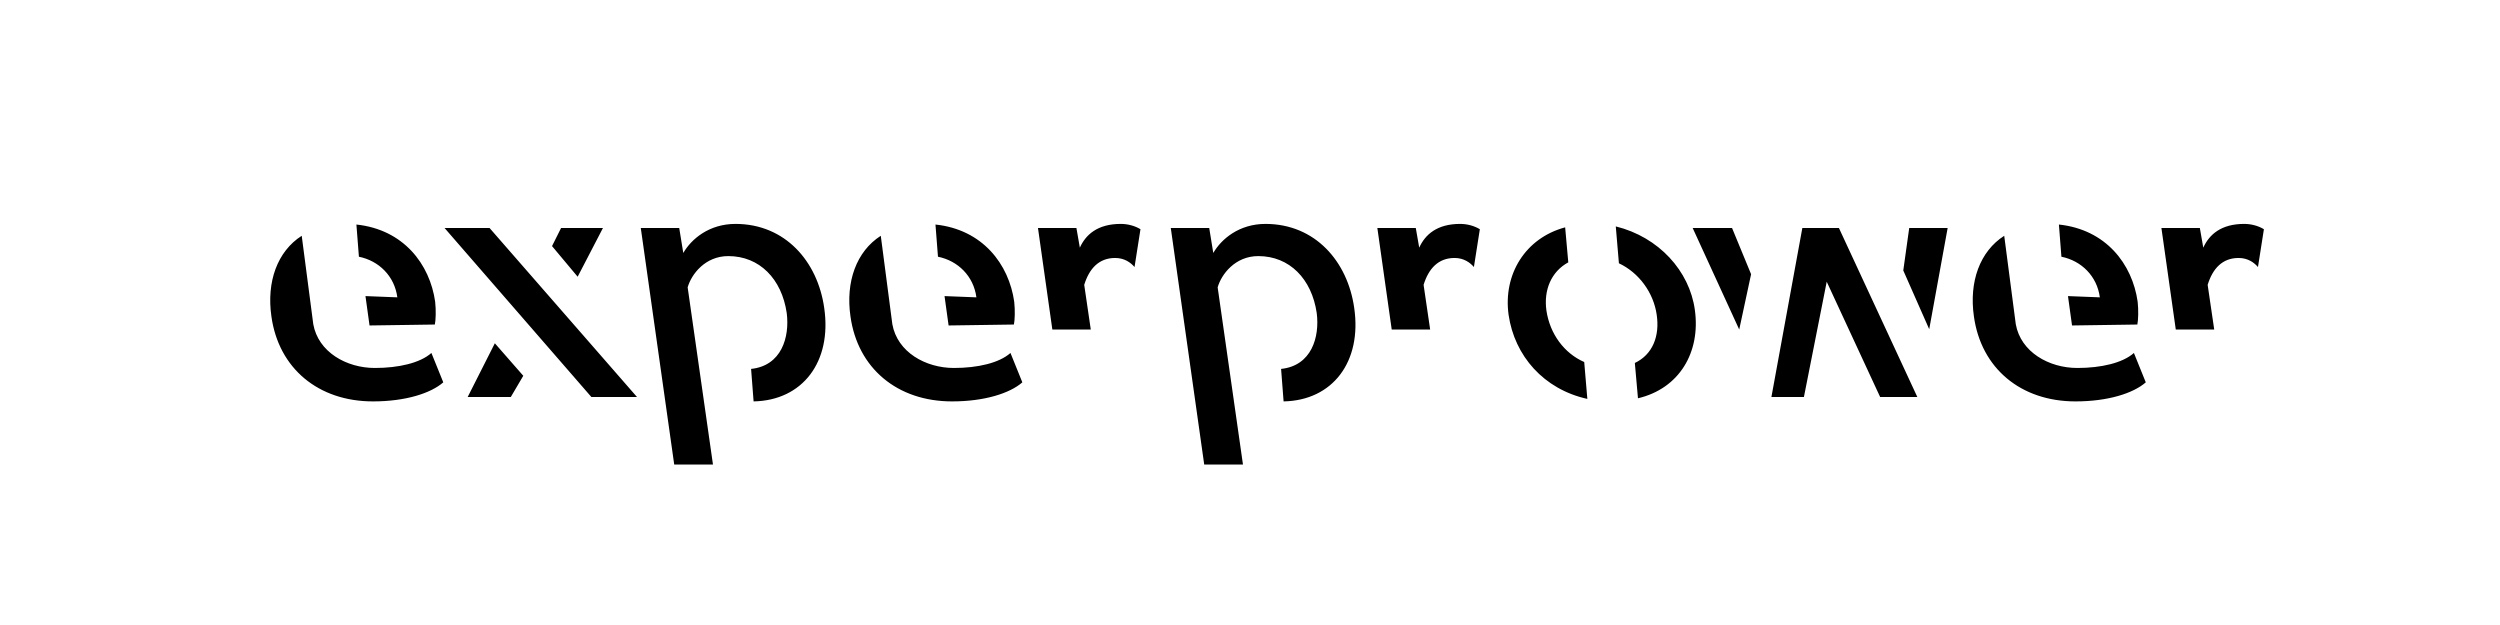 <?xml version="1.0" encoding="UTF-8"?>
<svg height="200" version="1.1" width="800" xmlns="http://www.w3.org/2000/svg" xmlns:xlink="http://www.w3.org/1999/xlink">
 <rect width="100%" height="100%" fill="#808080" stroke="none"/>
 <path d="M0,0 l800,0 l0,200 l-800,0 Z M0,0" fill="rgb(255,255,255)" transform="matrix(1,0,0,-1,0,200)"/>
 <path d="M114.05,128.15 l0.8,-10.3 c6.4,-1.3,11.4,-6.2,12.3,-13 l-10.2,0.4 l1.3,-9.4 l20.9,0.3 c0.3,1.4,0.4,4.6,0.1,7.3 c-1.7,12,-10.1,23.1,-25.2,24.7 Z M86.85,98.75 c2.3,-16.6,15,-27.2,32.5,-27.2 c10.4,0,18.5,2.6,22.5,6.1 l-3.8,9.4 c-3.6,-3.2,-10.5,-4.8,-18.1,-4.8 c-9.1,0,-18.1,5.1,-19.7,14 l-3.7,28.3 c-7.8,-5,-11.3,-14.7,-9.7,-25.8 Z M189.25,72.95 l14.6,0 l-47.2,54.1 l-14.4,0 Z M184.85,111.45 l8.1,15.6 l-13.4,0 l-2.9,-5.8 Z M149.65,72.95 l13.8,0 l4,6.8 l-9.1,10.4 Z M215.75,51.35 l12.4,0 l-8.1,56.7 c1.2,4.2,5.6,10,13,10 c10,0,17.1,-7.3,18.7,-18.2 c1,-7.8,-1.7,-16.9,-11.4,-17.9 l0.8,-10.4 c15.7,0.3,25.1,12.7,22.6,29.9 c-2.1,14.9,-12.5,26.9,-28.4,26.9 c-8.4,0,-14.1,-4.8,-16.7,-9.3 l-1.3,8 l-12.3,0 Z M299.35,128.15 l0.8,-10.3 c6.4,-1.3,11.4,-6.2,12.3,-13 l-10.2,0.4 l1.3,-9.4 l20.9,0.3 c0.3,1.4,0.4,4.6,0.1,7.3 c-1.7,12,-10.1,23.1,-25.2,24.7 Z M272.15,98.75 c2.3,-16.6,15,-27.2,32.5,-27.2 c10.4,0,18.5,2.6,22.5,6.1 l-3.8,9.4 c-3.6,-3.2,-10.5,-4.8,-18.1,-4.8 c-9.1,0,-18.1,5.1,-19.7,14 l-3.7,28.3 c-7.8,-5,-11.3,-14.7,-9.7,-25.8 Z M336.75,94.55 l12.3,0 l-2.1,14.3 c1.6,5.2,4.7,8.6,9.9,8.6 c3,0,5,-1.5,6.2,-2.9 l1.9,12.1 c-1.8,1.1,-4.1,1.7,-6.3,1.7 c-7.4,0,-11.2,-3.4,-13.1,-7.6 l-1.1,6.3 l-12.3,0 Z M385.35,51.35 l12.4,0 l-8.1,56.7 c1.2,4.2,5.6,10,13,10 c10,0,17.1,-7.3,18.7,-18.2 c1,-7.8,-1.7,-16.9,-11.4,-17.9 l0.8,-10.4 c15.7,0.3,25.1,12.7,22.6,29.9 c-2.1,14.9,-12.5,26.9,-28.4,26.9 c-8.4,0,-14.1,-4.8,-16.7,-9.3 l-1.3,8 l-12.3,0 Z M445.35,94.55 l12.3,0 l-2.1,14.3 c1.6,5.2,4.7,8.6,9.9,8.6 c3,0,5,-1.5,6.2,-2.9 l1.9,12.1 c-1.8,1.1,-4.1,1.7,-6.3,1.7 c-7.4,0,-11.2,-3.4,-13.1,-7.6 l-1.1,6.3 l-12.3,0 Z M524.15,72.55 c13.2,3.1,20.1,14.7,18.2,28.3 c-1.7,12.4,-11.5,23.3,-25.3,26.7 l1,-11.8 c6.4,-3,11.1,-9.4,12.1,-16.5 c1,-6.8,-1.3,-12.7,-7,-15.4 Z M507.95,72.35 l-1,11.8 c-6.4,2.8,-11,9,-12.1,16.5 c-0.9,6.5,1.5,12.4,7,15.4 l-1,11.2 c-12.7,-3.4,-19.9,-15,-18.1,-28.0 c1.9,-13.1,11.2,-23.8,25.2,-26.9 Z M556.55,94.55 l3.8,17.7 l-6.1,14.8 l-12.6,0 Z M566.85,72.95 l10.4,0 l7.3,36.9 l17.1,-36.9 l11.9,0 l-25.1,54.1 l-11.7,0 Z M617.35,94.65 l5.9,32.4 l-12.3,0 l-1.9,-13.6 Z M658.85,128.15 l0.8,-10.3 c6.4,-1.3,11.4,-6.2,12.3,-13 l-10.2,0.4 l1.3,-9.4 l20.9,0.3 c0.3,1.4,0.4,4.6,0.1,7.3 c-1.7,12,-10.1,23.1,-25.2,24.7 Z M631.65,98.75 c2.3,-16.6,15,-27.2,32.5,-27.2 c10.4,0,18.5,2.6,22.5,6.1 l-3.8,9.4 c-3.6,-3.2,-10.5,-4.8,-18.1,-4.8 c-9.1,0,-18.1,5.1,-19.7,14 l-3.7,28.3 c-7.8,-5,-11.3,-14.7,-9.7,-25.8 Z M696.25,94.55 l12.3,0 l-2.1,14.3 c1.6,5.2,4.7,8.6,9.9,8.6 c3,0,5,-1.5,6.2,-2.9 l1.9,12.1 c-1.8,1.1,-4.1,1.7,-6.3,1.7 c-7.4,0,-11.2,-3.4,-13.1,-7.6 l-1.1,6.3 l-12.3,0 Z M696.25,94.55" fill="rgb(0,0,0)" transform="matrix(1,0,0,-1,0,200)"/>
</svg>
